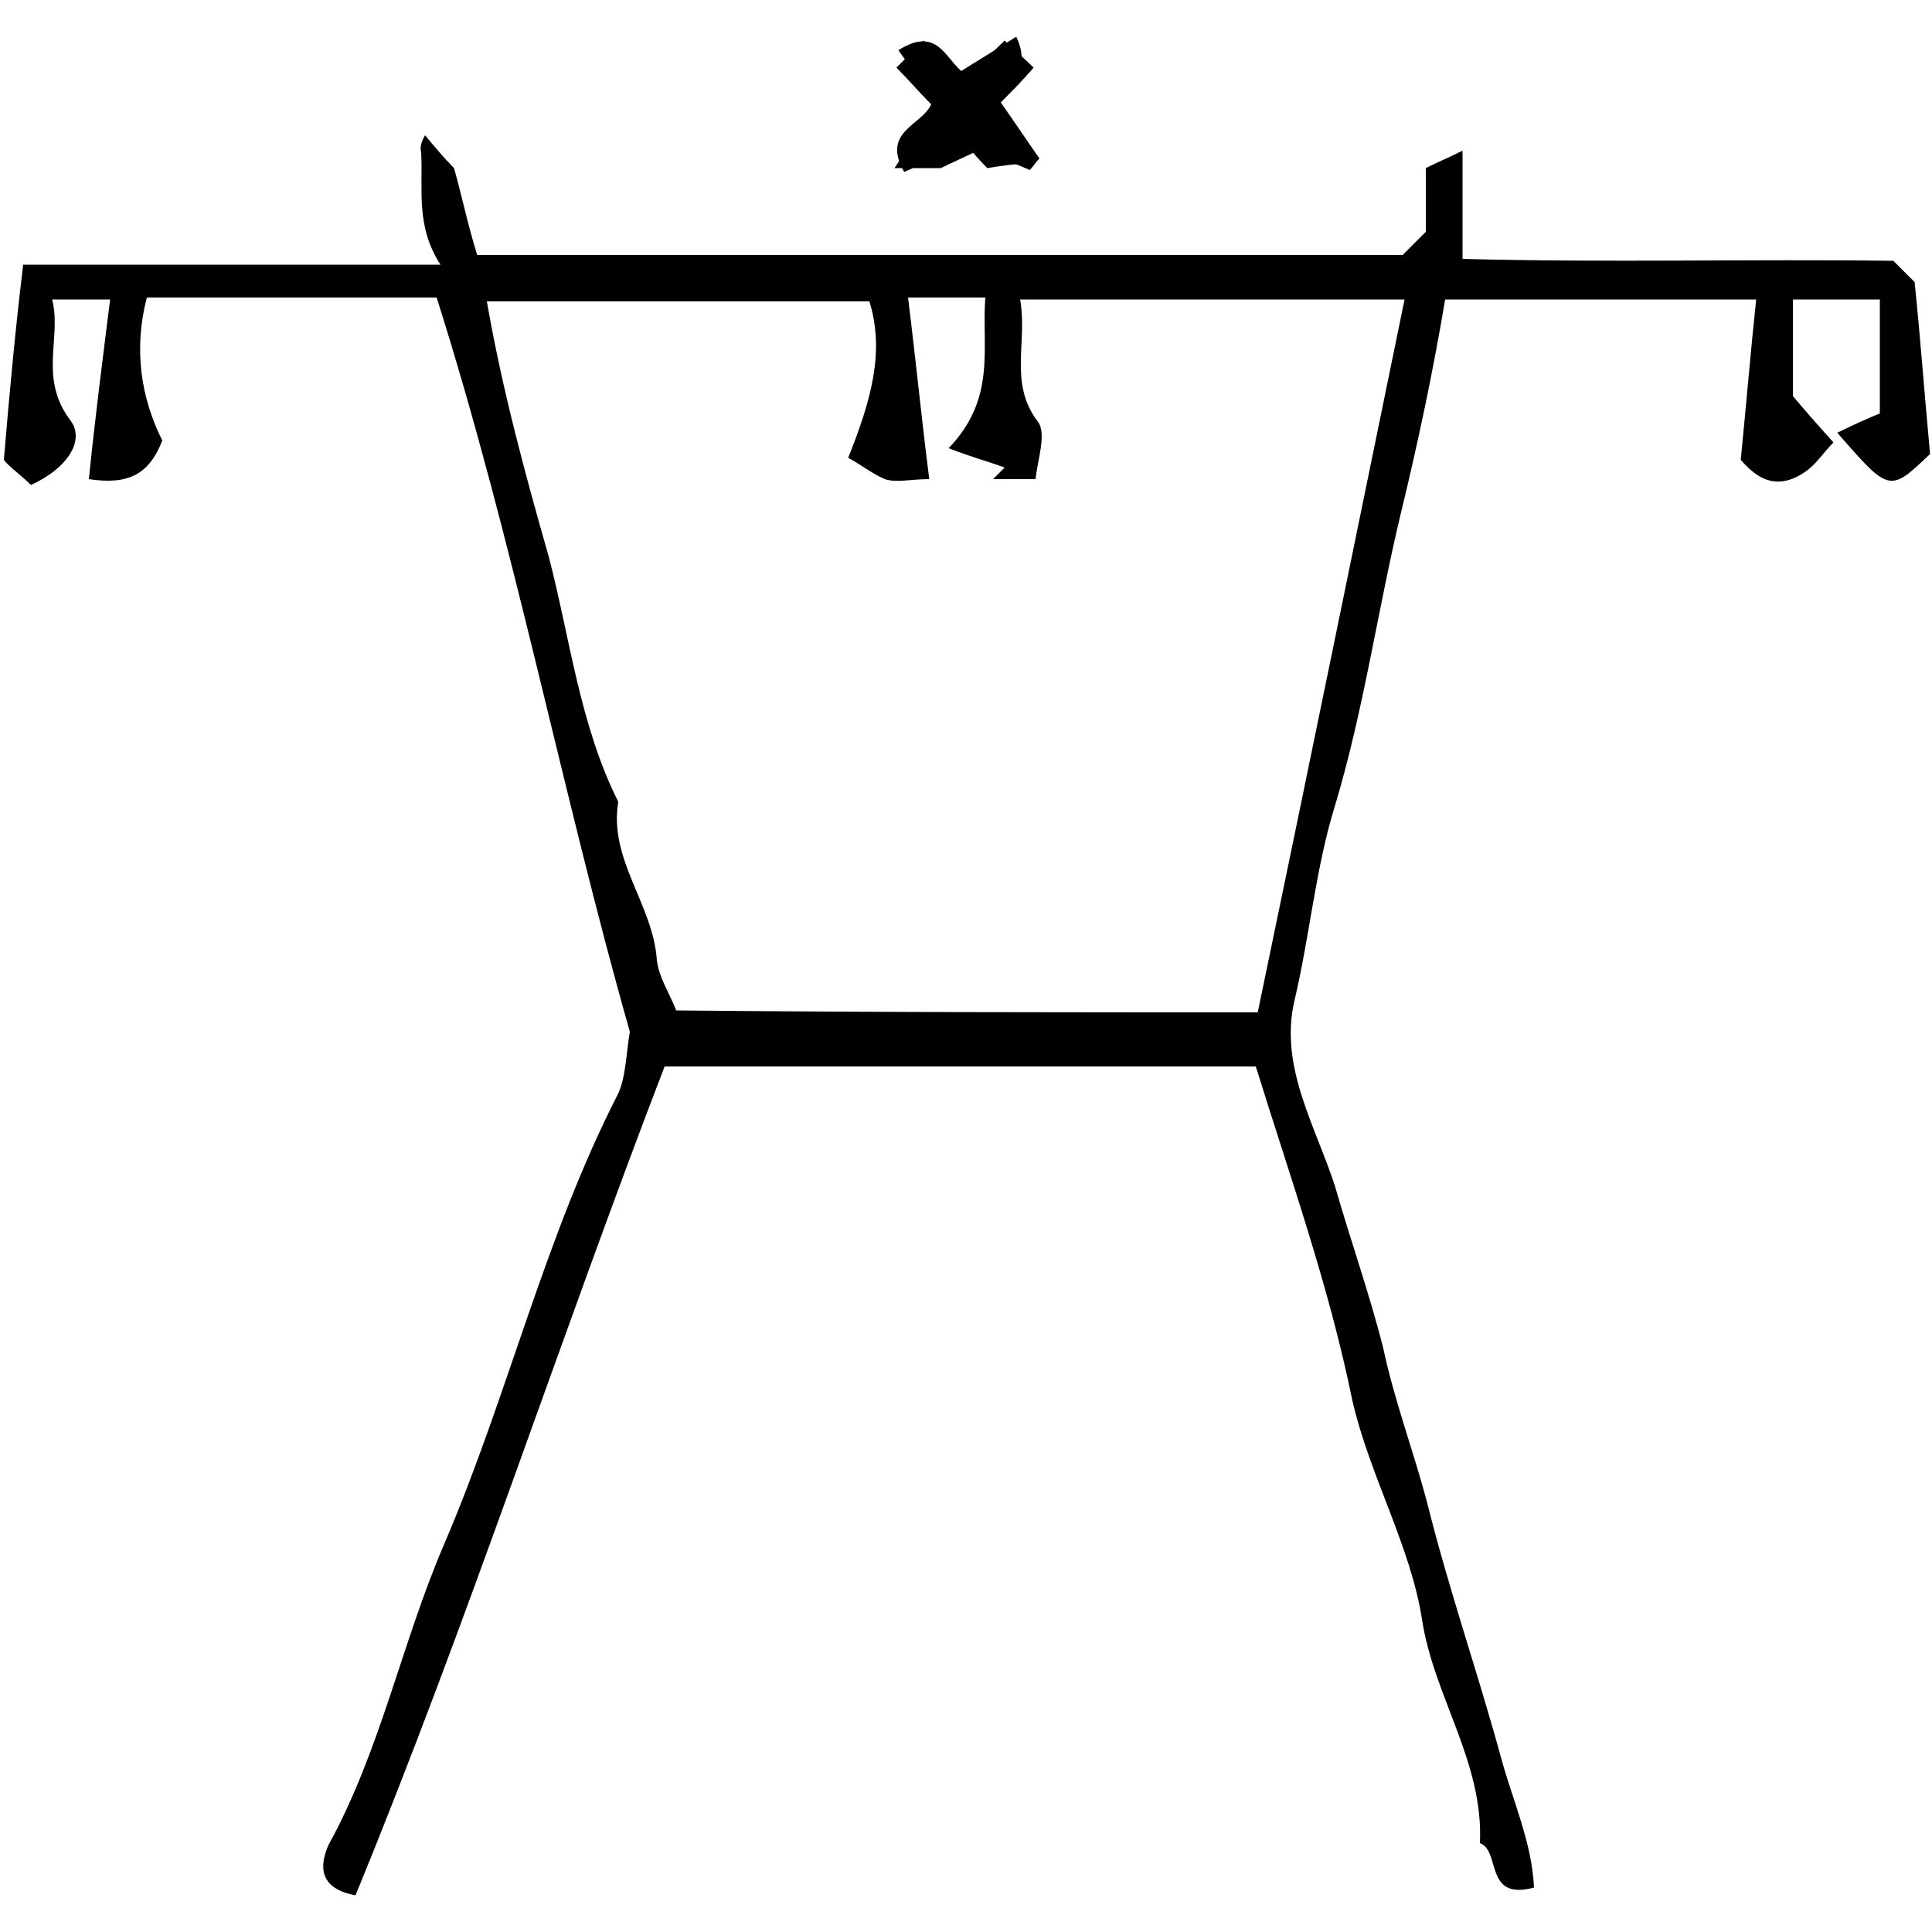 <?xml version="1.0" encoding="utf-8"?>
<!-- Generator: Adobe Illustrator 23.0.2, SVG Export Plug-In . SVG Version: 6.00 Build 0)  -->
<svg version="1.1" id="Layer_1" xmlns="http://www.w3.org/2000/svg" xmlns:xlink="http://www.w3.org/1999/xlink" x="0px" y="0px"
	 viewBox="0 0 100 100" style="enable-background:new 0 0 100 100;" xml:space="preserve">
<path d="M23.5,8.7c0.4,1.4,0.7,2.9,1.2,4.5c15.8,0,31.8,0,47.9,0c0.2-0.2,0.6-0.6,1.2-1.2c0-0.9,0-2.1,0-3.3
	c0.6-0.3,1.3-0.6,1.9-0.9c0,1.7,0,3.5,0,5.6c7.5,0.2,15,0,22.3,0.1c0.5,0.5,0.8,0.8,1.1,1.1c0.3,2.9,0.5,5.7,0.8,8.9
	c-2.1,2-2.1,2-4.8-1.1c0.8-0.4,1.7-0.8,2.2-1c0-2.4,0-4.1,0-5.9c-1.5,0-2.9,0-4.5,0c0,1.6,0,3.2,0,5c0.5,0.6,1.2,1.4,2.1,2.4
	c-0.5,0.5-0.8,1-1.3,1.4c-1.7,1.3-2.8,0.3-3.5-0.5c0.3-3,0.5-5.5,0.8-8.3c-5.5,0-10.7,0-16.1,0c-0.6,3.6-1.4,7.4-2.3,11.1
	c-1.2,5-1.9,10.1-3.4,15.1c-1,3.2-1.3,6.7-2.1,10.1c-0.8,3.4,1.1,6.5,2.1,9.6c0.8,2.8,1.8,5.6,2.5,8.4c0.6,2.8,1.6,5.4,2.3,8.1
	c1.1,4.4,2.6,8.7,3.8,13.1c0.6,2.2,1.6,4.4,1.7,6.7c-2.6,0.7-1.7-1.9-2.8-2.3c0.2-4.2-2.4-7.6-3-11.6c-0.6-3.8-2.7-7.4-3.6-11.3
	C68.8,66.6,66.8,61,65,55.2c-10.3,0-20.5,0-30.6,0C28.9,69.5,24.2,84,18.4,98.1c-2.2-0.4-1.7-1.9-1.4-2.6c2.7-4.9,3.8-10.5,6-15.6
	c3.3-7.7,5.2-15.9,9-23.3c0.4-0.9,0.4-2,0.6-3.2c-3.5-12.3-6-25.4-10-38c-5.3,0-10.1,0-15,0c-0.7,2.7-0.3,5.2,0.8,7.4
	c-0.7,1.8-1.8,2.3-3.8,2c0.3-3,0.7-6.1,1.1-9.3c-1.2,0-1.9,0-3,0c0.5,2-0.7,4,0.9,6.2c0.9,1.1-0.2,2.6-2,3.4c-0.5-0.5-1.2-1-1.4-1.3
	c0.3-3.6,0.6-6.8,1-10.1c7,0,14.1,0,21.6,0c-1.3-2-0.9-3.9-1-5.8C21.7,7.5,21.9,7.2,22,7C22.5,7.6,23,8.2,23.5,8.7z M65.1,52.4
	c2.6-12.5,5.1-24.7,7.6-36.9c-6.7,0-13.1,0-19.9,0c0.4,2.2-0.6,4.3,0.9,6.3c0.5,0.6,0,2-0.1,3c-1,0-1.6,0-2.2,0
	c0.2-0.2,0.4-0.4,0.6-0.6c-0.8-0.3-1.6-0.5-2.9-1c2.5-2.6,1.7-5.2,1.9-7.8c-1.4,0-2.5,0-4,0c0.4,3.2,0.7,6.3,1.1,9.4
	c-1,0-1.7,0.2-2.3,0c-0.7-0.3-1.3-0.8-1.9-1.1c1.2-3,1.9-5.5,1.1-8.1c-6.6,0-13.1,0-19.8,0c0.8,4.6,2,9,3.2,13.2
	c1.1,4.2,1.6,8.7,3.6,12.7c-0.5,3,1.8,5.3,2,8.2c0.1,0.9,0.7,1.8,1,2.6C45.3,52.4,55.1,52.4,65.1,52.4z"/>
<path d="M50.6,7.8c-0.6,0.3-1.3,0.6-1.9,0.9c-0.6,0-1.2,0-2.4,0c1-1.5,1.6-2.4,2.2-3.4c-0.6-0.8-1.3-1.7-2-2.7
	c2.2-1.4,2.5,0.8,3.6,1.3c0.6-0.6,1.3-1.2,1.9-1.8C52.5,2.6,53,3,53.5,3.5c-0.6,0.7-1.2,1.3-1.7,1.8c0.7,1,1.3,1.9,2,2.9
	c-0.2,0.2-0.3,0.4-0.5,0.6C52.4,8.4,51.5,8.1,50.6,7.8z"/>
<path d="M51.1,8.7c-0.5-0.5-1-1.1-1.5-1.7c-0.1,0.2-0.2,0.5-0.4,0.8c-0.8,0.4-1.5,0.7-2.4,1.1c-1.2-2.1,0.9-2.4,1.4-3.5
	c-0.6-0.6-1.2-1.3-1.8-1.9c0.5-0.5,0.9-0.9,1.4-1.4c0.5,0.6,1,1.2,1.6,1.8c1.1-0.7,2.1-1.3,3.2-2c1,2.1-1,2.5-1.4,3.6
	c0.7,0.8,1.4,1.6,2.4,2.9C52.4,8.5,51.7,8.6,51.1,8.7z"/>
</svg>
